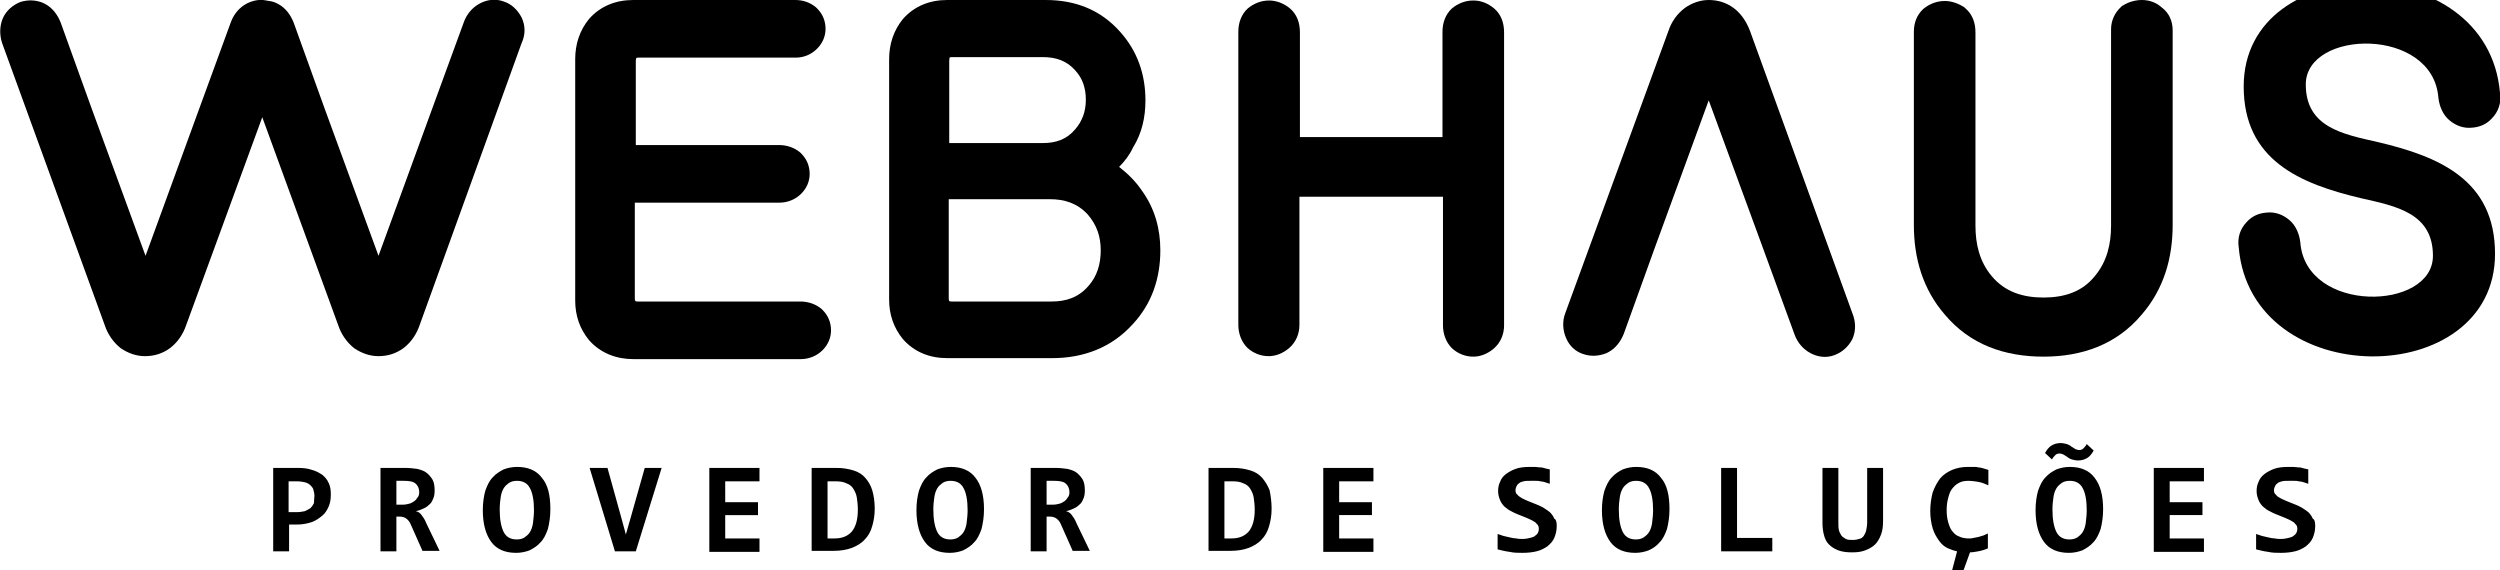 <?xml version="1.0" encoding="utf-8"?>
<!-- Generator: Adobe Illustrator 19.1.0, SVG Export Plug-In . SVG Version: 6.00 Build 0)  -->
<svg version="1.1" id="Layer_1" xmlns="http://www.w3.org/2000/svg" xmlns:xlink="http://www.w3.org/1999/xlink" x="0px" y="0px"
	 viewBox="0 0 503.3 114.8" style="enable-background:new 0 0 503.3 114.8;" xml:space="preserve">
<style type="text/css">
	.st0{fill-rule:evenodd;clip-rule:evenodd;}
</style>
<g>
	<path class="st0" d="M191,40.2V60c0,0.2,0,0.4,0.1,0.6c0.1,0.1,0.5,0.1,0.5,0.1h20.1c2.9,0,5.4-0.8,7.4-3.1c1.8-2,2.5-4.5,2.5-7.2
		c0-2.8-0.8-5.1-2.6-7.2c-2.1-2.3-4.7-3.1-7.7-3.1H191L191,40.2z M191,28.8h19c2.5,0,4.7-0.7,6.4-2.7c1.5-1.7,2.2-3.7,2.2-6
		s-0.6-4.3-2.2-6c-1.7-1.9-3.9-2.6-6.4-2.6h-18.3c-0.1,0-0.5,0-0.5,0.1c-0.1,0.2-0.1,0.5-0.1,0.7V28.8L191,28.8z M225.3,33.6
		c1.8,1.4,3.4,3,4.6,4.8c2.6,3.6,3.7,7.7,3.7,12c0,5.6-1.7,10.7-5.5,14.8c-4.3,4.8-10,6.9-16.3,6.9h-21.1c-3.5,0-6.6-1.2-8.9-3.8
		c-1.9-2.3-2.8-5-2.8-8V11.9c0-3,0.9-5.8,2.8-8.1c2.3-2.6,5.4-3.8,8.9-3.8h19.8c5.9,0,11,1.9,15,6.4c3.5,3.9,5.1,8.6,5.1,13.8
		c0,3.4-0.7,6.6-2.5,9.5C227.4,31.2,226.4,32.5,225.3,33.6L225.3,33.6z"/>
	<path class="st0" d="M127.7,29.2h29.1c1.6,0,3.1,0.5,4.3,1.5l0.1,0.1l0.1,0.1c1.1,1.1,1.7,2.5,1.7,4.1c0,1.5-0.6,2.9-1.7,4
		c-1.2,1.2-2.8,1.8-4.4,1.8h-29.1V60c0,0.2,0,0.4,0.1,0.6c0.1,0.1,0.5,0.1,0.5,0.1h32.7c1.6,0,3.1,0.5,4.3,1.5l0.1,0.1l0.1,0.1
		c1.1,1.1,1.7,2.5,1.7,4.1c0,1.5-0.6,2.9-1.7,4c-1.2,1.2-2.8,1.8-4.4,1.8h-33.7c-3.4,0-6.6-1.2-8.9-3.8c-1.9-2.3-2.8-5-2.8-8V11.9
		c0-3,0.9-5.8,2.8-8.1c2.3-2.6,5.4-3.8,8.9-3.8h32.6c1.6,0,3,0.5,4.2,1.5l0.1,0.1l0.1,0.1c1.1,1.1,1.7,2.5,1.7,4.1
		c0,1.5-0.6,2.9-1.7,4c-1.2,1.2-2.7,1.8-4.3,1.8h-31.6c-0.1,0-0.5,0-0.5,0.1c-0.1,0.2-0.1,0.5-0.1,0.7V29.2L127.7,29.2z"/>
	<path class="st0" d="M435.2,1.5c1.5,1.1,2.2,2.8,2.2,4.6v39.2c0,6.7-1.8,12.9-6.2,18c-5.1,6.1-12.1,8.5-19.8,8.5
		c-7.8,0-14.8-2.4-19.9-8.5c-4.4-5.1-6.2-11.3-6.2-18V6.4c0-1.8,0.6-3.4,1.9-4.6l0,0l0,0c1.2-1,2.7-1.6,4.3-1.6c1.4,0,2.8,0.5,4,1.3
		l0.1,0.1l0.1,0.1c1.4,1.2,2,2.9,2,4.8v38.9c0,3.7,0.8,7.2,3.2,10.1c2.7,3.3,6.4,4.4,10.5,4.4c4.1,0,7.8-1.1,10.4-4.4
		c2.4-2.9,3.2-6.4,3.2-10.1V5.9c0-1.7,0.7-3.3,2-4.5l0.2-0.2l0.2-0.1c1.1-0.7,2.5-1.1,3.8-1.1C432.7,0,434.1,0.5,435.2,1.5
		L435.2,1.5z"/>
	<path class="st0" d="M261.5,27.6h28.9V6.4c0-1.8,0.6-3.5,1.9-4.7l0,0l0,0c1.2-1,2.7-1.6,4.3-1.6c1.6,0,3,0.6,4.2,1.6
		c1.4,1.2,2,2.9,2,4.8v59c0,1.8-0.7,3.5-2.1,4.7c-1.2,1-2.6,1.6-4.1,1.6c-1.6,0-3.1-0.6-4.3-1.7l0,0l0,0c-1.2-1.2-1.8-2.9-1.8-4.6
		V39.6h-28.9v25.8c0,1.8-0.7,3.5-2.1,4.7c-1.2,1-2.6,1.6-4.1,1.6c-1.6,0-3.1-0.6-4.3-1.7l0,0l0,0c-1.2-1.2-1.8-2.9-1.8-4.6v-59
		c0-1.8,0.6-3.5,1.9-4.7l0,0l0,0c1.2-1,2.7-1.6,4.3-1.6c1.5,0,3,0.6,4.2,1.6c1.4,1.2,2,2.9,2,4.8V27.6L261.5,27.6z"/>
	<path class="st0" d="M333.1,50l-6.2,17.2c-0.6,1.5-1.6,2.9-3.1,3.7l-0.2,0.1l-0.2,0.1c-1.5,0.6-3.1,0.7-4.6,0.2
		c-1.6-0.5-2.8-1.6-3.5-3.2c-0.7-1.6-0.8-3.4-0.2-5l20.8-56.9c0.6-1.8,1.7-3.4,3.3-4.6c1.4-1,3.1-1.6,4.8-1.6c1.8,0,3.5,0.5,5,1.6
		c1.6,1.2,2.6,2.8,3.3,4.6L372.9,63c0.7,1.7,0.8,3.6,0,5.3c-0.8,1.5-2,2.6-3.6,3.2c-1.6,0.6-3.3,0.4-4.8-0.4
		c-1.5-0.8-2.6-2.1-3.2-3.7l-6.8-18.6L344,20.2L333.1,50L333.1,50L333.1,50z"/>
	<path class="st0" d="M53.6,0.1c0.7,0.1,1.4,0.2,2,0.5l0.2,0.1L56,0.8c1.5,0.8,2.5,2.2,3.1,3.7l6.2,17.2h0l10.9,29.8l10.4-28.5
		l6.8-18.6c0.6-1.6,1.7-2.9,3.2-3.7c1.5-0.8,3.2-1,4.8-0.4c1.6,0.5,2.8,1.7,3.6,3.2c0.8,1.7,0.8,3.5,0,5.2L84.5,65.4
		c-0.6,1.8-1.7,3.5-3.3,4.7c-1.5,1.1-3.2,1.6-5,1.6c-1.8,0-3.4-0.6-4.9-1.6c-1.5-1.2-2.6-2.8-3.2-4.6L52.8,23.6L37.5,65.4
		c-0.6,1.8-1.7,3.5-3.3,4.7c-1.5,1.1-3.2,1.6-5,1.6c-1.8,0-3.4-0.6-4.9-1.6c-1.5-1.2-2.6-2.8-3.2-4.6L0.4,8.6
		c-0.5-1.6-0.5-3.4,0.2-5c0.7-1.5,2-2.6,3.5-3.2C5.7-0.1,7.3,0,8.7,0.6l0.2,0.1l0.2,0.1c1.5,0.8,2.5,2.2,3.1,3.7l6.2,17.2h0
		l10.9,29.8l10.4-28.5l6.8-18.6c0.6-1.6,1.7-2.9,3.2-3.7C50.9,0.1,52.3-0.2,53.6,0.1L53.6,0.1z"/>
	<path class="st0" d="M478.7,28.6c-7.1-1.6-14.5-3-14.5-11.6c0-11.1,25.6-11.7,26.7,2.7c0.2,1.7,0.9,3.4,2.2,4.5
		c1.3,1.1,2.9,1.7,4.6,1.5c1.5-0.1,2.9-0.7,3.9-1.8c1.4-1.4,2-3.2,1.7-5.2c-2.5-29.2-51.6-28.9-51.6-1.3c0,14.9,11.4,19.6,23.6,22.5
		c7.1,1.6,14.5,3,14.5,11.6c0,11.1-25.6,11.7-26.7-2.7c-0.2-1.7-0.9-3.4-2.2-4.5c-1.3-1.1-2.9-1.7-4.6-1.5c-1.5,0.1-2.9,0.7-3.9,1.8
		c-1.4,1.4-2,3.2-1.7,5.2c2.5,29.2,51.6,28.9,51.6,1.3C502.3,36.2,491,31.5,478.7,28.6L478.7,28.6z"/>
	<path d="M66.6,99.5c0,0.9-0.1,1.7-0.4,2.4c-0.3,0.7-0.7,1.4-1.3,1.9c-0.6,0.5-1.3,1-2.1,1.3c-0.9,0.3-1.9,0.5-3,0.5h-1.6v5.4h-3.2
		V94.2h4.9c1.1,0,2.1,0.1,2.9,0.4c0.8,0.2,1.5,0.6,2.1,1c0.6,0.5,1,1,1.3,1.7C66.5,97.9,66.6,98.7,66.6,99.5L66.6,99.5z M63.3,99.8
		c0-0.4-0.1-0.8-0.2-1.2c-0.1-0.4-0.4-0.7-0.6-0.9c-0.3-0.3-0.7-0.5-1.1-0.6c-0.4-0.1-1-0.2-1.6-0.2h-1.7v6.2h1.8
		c0.5,0,1-0.1,1.5-0.2c0.4-0.2,0.8-0.4,1.1-0.6c0.3-0.3,0.5-0.6,0.7-1C63.2,100.7,63.3,100.2,63.3,99.8L63.3,99.8z M85.1,111
		l-2.4-5.4c-0.2-0.5-0.5-0.9-0.9-1.2c-0.4-0.3-0.9-0.4-1.4-0.4h-0.6v7h-3.2V94.2h4.9c0.9,0,1.8,0.1,2.5,0.2c0.8,0.2,1.4,0.4,1.9,0.8
		c0.5,0.4,0.9,0.9,1.2,1.4c0.3,0.6,0.4,1.3,0.4,2.2c0,0.6-0.1,1.2-0.3,1.6c-0.2,0.5-0.4,0.9-0.8,1.2c-0.3,0.3-0.7,0.6-1.2,0.8
		c-0.4,0.2-0.9,0.4-1.5,0.5c0.4,0.1,0.8,0.3,1.1,0.7c0.3,0.4,0.7,0.9,1,1.7l2.7,5.6H85.1L85.1,111z M84.4,99.1
		c0-0.8-0.3-1.4-0.8-1.8c-0.5-0.4-1.3-0.5-2.4-0.5h-1.4v4.8h1.3c0.5,0,0.9-0.1,1.3-0.2c0.4-0.1,0.7-0.3,1-0.5
		c0.3-0.2,0.5-0.5,0.7-0.8C84.3,99.9,84.4,99.5,84.4,99.1L84.4,99.1z M110.8,102.5c0,1.5-0.2,2.8-0.5,4c-0.4,1.1-0.8,2-1.5,2.7
		c-0.6,0.7-1.4,1.2-2.2,1.6c-0.8,0.3-1.7,0.5-2.7,0.5c-2.2,0-3.9-0.7-5-2.2c-1.1-1.5-1.7-3.6-1.7-6.4c0-1.5,0.2-2.8,0.5-3.9
		c0.4-1.1,0.8-2,1.5-2.7c0.6-0.7,1.4-1.2,2.2-1.6c0.8-0.3,1.7-0.5,2.7-0.5c2.2,0,3.9,0.7,5,2.2C110.3,97.6,110.8,99.7,110.8,102.5
		L110.8,102.5z M107.5,102.7c0-2-0.3-3.5-0.8-4.4c-0.5-1-1.4-1.5-2.6-1.5c-0.6,0-1.1,0.1-1.6,0.4c-0.4,0.3-0.8,0.6-1.1,1.1
		c-0.3,0.5-0.5,1.1-0.6,1.8c-0.1,0.7-0.2,1.5-0.2,2.5c0,2,0.3,3.5,0.8,4.5c0.5,1,1.4,1.5,2.6,1.5c0.6,0,1.1-0.1,1.6-0.4
		c0.4-0.3,0.8-0.6,1.1-1.1c0.3-0.5,0.5-1.1,0.6-1.8C107.4,104.4,107.5,103.6,107.5,102.7L107.5,102.7z M128,111h-4.2l-5.1-16.8h3.6
		l2.8,10.1l0.9,3.3l1-3.5l2.8-9.9h3.4L128,111L128,111z M142.8,111V94.2h10.1v2.7H146v4.2h6.6v2.6H146v4.7h6.9v2.7H142.8L142.8,111z
		 M176.1,102.4c0,1.3-0.2,2.5-0.5,3.5c-0.3,1.1-0.8,2-1.5,2.7c-0.7,0.8-1.6,1.3-2.6,1.7c-1.1,0.4-2.3,0.6-3.8,0.6h-4.3V94.2h5
		c1.3,0,2.4,0.2,3.4,0.5c1,0.3,1.8,0.8,2.4,1.5c0.6,0.7,1.1,1.5,1.4,2.5C175.9,99.7,176.1,101,176.1,102.4L176.1,102.4z
		 M172.7,102.6c0-0.9-0.1-1.7-0.2-2.4c-0.1-0.7-0.4-1.3-0.7-1.8c-0.3-0.5-0.8-0.9-1.4-1.1c-0.6-0.3-1.3-0.4-2.2-0.4h-1.6v11.5h1.4
		c1.6,0,2.7-0.5,3.5-1.4C172.3,106,172.7,104.6,172.7,102.6L172.7,102.6z M198.1,102.5c0,1.5-0.2,2.8-0.5,4c-0.4,1.1-0.8,2-1.5,2.7
		c-0.6,0.7-1.4,1.2-2.2,1.6c-0.8,0.3-1.7,0.5-2.7,0.5c-2.2,0-3.9-0.7-5-2.2c-1.1-1.5-1.7-3.6-1.7-6.4c0-1.5,0.2-2.8,0.5-3.9
		c0.4-1.1,0.8-2,1.5-2.7c0.6-0.7,1.4-1.2,2.2-1.6c0.8-0.3,1.7-0.5,2.7-0.5c2.2,0,3.9,0.7,5,2.2C197.5,97.6,198.1,99.7,198.1,102.5
		L198.1,102.5z M194.8,102.7c0-2-0.3-3.5-0.8-4.4c-0.5-1-1.4-1.5-2.6-1.5c-0.6,0-1.1,0.1-1.6,0.4c-0.4,0.3-0.8,0.6-1.1,1.1
		c-0.3,0.5-0.5,1.1-0.6,1.8c-0.1,0.7-0.2,1.5-0.2,2.5c0,2,0.3,3.5,0.8,4.5c0.5,1,1.4,1.5,2.6,1.5c0.6,0,1.1-0.1,1.6-0.4
		c0.4-0.3,0.8-0.6,1.1-1.1c0.3-0.5,0.5-1.1,0.6-1.8C194.7,104.4,194.8,103.6,194.8,102.7L194.8,102.7z M216,111l-2.4-5.4
		c-0.2-0.5-0.5-0.9-0.9-1.2c-0.4-0.3-0.9-0.4-1.4-0.4h-0.6v7h-3.2V94.2h4.9c0.9,0,1.8,0.1,2.5,0.2c0.8,0.2,1.4,0.4,1.9,0.8
		c0.5,0.4,0.9,0.9,1.2,1.4c0.3,0.6,0.4,1.3,0.4,2.2c0,0.6-0.1,1.2-0.3,1.6c-0.2,0.5-0.4,0.9-0.8,1.2c-0.3,0.3-0.7,0.6-1.2,0.8
		c-0.4,0.2-0.9,0.4-1.5,0.5c0.4,0.1,0.8,0.3,1.1,0.7c0.3,0.4,0.7,0.9,1,1.7l2.7,5.6H216L216,111z M215.3,99.1c0-0.8-0.3-1.4-0.8-1.8
		c-0.5-0.4-1.3-0.5-2.4-0.5h-1.4v4.8h1.3c0.5,0,0.9-0.1,1.3-0.2c0.4-0.1,0.7-0.3,1-0.5c0.3-0.2,0.5-0.5,0.7-0.8
		C215.2,99.9,215.3,99.5,215.3,99.1L215.3,99.1z M256,102.4c0,1.3-0.2,2.5-0.5,3.5c-0.3,1.1-0.8,2-1.5,2.7c-0.7,0.8-1.6,1.3-2.6,1.7
		c-1.1,0.4-2.3,0.6-3.8,0.6h-4.3V94.2h5c1.3,0,2.4,0.2,3.4,0.5c1,0.3,1.8,0.8,2.4,1.5c0.6,0.7,1.1,1.5,1.5,2.5
		C255.8,99.7,256,101,256,102.4L256,102.4z M252.6,102.6c0-0.9-0.1-1.7-0.2-2.4c-0.1-0.7-0.4-1.3-0.7-1.8c-0.3-0.5-0.8-0.9-1.4-1.1
		c-0.6-0.3-1.3-0.4-2.2-0.4h-1.6v11.5h1.4c1.6,0,2.7-0.5,3.5-1.4C252.2,106,252.6,104.6,252.6,102.6L252.6,102.6z M266.4,111V94.2
		h10.1v2.7h-6.9v4.2h6.6v2.6h-6.6v4.7h6.9v2.7H266.4L266.4,111z M313.4,105.9c0,0.9-0.2,1.7-0.5,2.4c-0.3,0.7-0.8,1.2-1.4,1.7
		c-0.6,0.4-1.3,0.8-2.2,1c-0.8,0.2-1.8,0.3-2.8,0.3c-0.9,0-1.7,0-2.6-0.2c-0.8-0.1-1.6-0.3-2.4-0.5v-3.1c0.4,0.1,0.8,0.3,1.2,0.4
		c0.4,0.1,0.9,0.2,1.3,0.3c0.4,0.1,0.9,0.2,1.3,0.2c0.4,0.1,0.8,0.1,1.2,0.1c0.6,0,1.1-0.1,1.5-0.2c0.4-0.1,0.8-0.2,1-0.4
		c0.3-0.2,0.5-0.4,0.6-0.6c0.1-0.2,0.2-0.5,0.2-0.8c0-0.4-0.1-0.8-0.4-1c-0.2-0.3-0.5-0.5-0.9-0.7c-0.4-0.2-0.8-0.4-1.3-0.6
		c-0.5-0.2-1-0.4-1.5-0.6c-0.5-0.2-1-0.4-1.5-0.7c-0.5-0.2-0.9-0.6-1.3-0.9c-0.4-0.4-0.7-0.8-0.9-1.3c-0.2-0.5-0.4-1.1-0.4-1.8
		c0-0.7,0.1-1.3,0.4-1.9c0.2-0.6,0.6-1.1,1.1-1.5c0.5-0.4,1.2-0.8,2-1.1c0.8-0.3,1.8-0.4,2.9-0.4c0.3,0,0.7,0,1,0
		c0.4,0,0.7,0.1,1.1,0.1c0.4,0,0.7,0.1,1,0.2c0.3,0.1,0.6,0.1,0.9,0.2v2.9c-0.3-0.1-0.6-0.2-0.9-0.3c-0.3-0.1-0.7-0.2-1-0.2
		c-0.3-0.1-0.7-0.1-1-0.1c-0.4,0-0.7,0-1,0c-0.6,0-1,0-1.4,0.1c-0.4,0.1-0.7,0.2-0.9,0.4c-0.3,0.2-0.4,0.4-0.5,0.6
		c-0.1,0.2-0.2,0.5-0.2,0.8c0,0.4,0.1,0.7,0.4,0.9c0.2,0.3,0.6,0.5,0.9,0.7c0.4,0.2,0.8,0.4,1.3,0.6c0.5,0.2,1,0.4,1.5,0.6
		c0.5,0.2,1,0.4,1.5,0.7c0.5,0.3,0.9,0.6,1.3,0.9c0.4,0.4,0.7,0.8,0.9,1.3C313.3,104.6,313.4,105.2,313.4,105.9L313.4,105.9z
		 M336.1,102.5c0,1.5-0.2,2.8-0.5,4c-0.4,1.1-0.8,2-1.5,2.7c-0.6,0.7-1.3,1.2-2.2,1.6c-0.8,0.3-1.7,0.5-2.7,0.5
		c-2.2,0-3.9-0.7-5-2.2c-1.1-1.5-1.7-3.6-1.7-6.4c0-1.5,0.2-2.8,0.5-3.9c0.4-1.1,0.8-2,1.5-2.7c0.6-0.7,1.4-1.2,2.2-1.6
		c0.8-0.3,1.7-0.5,2.7-0.5c2.2,0,3.9,0.7,5,2.2C335.6,97.6,336.1,99.7,336.1,102.5L336.1,102.5z M332.8,102.7c0-2-0.3-3.5-0.8-4.4
		c-0.5-1-1.4-1.5-2.6-1.5c-0.6,0-1.1,0.1-1.6,0.4c-0.4,0.3-0.8,0.6-1.1,1.1c-0.3,0.5-0.5,1.1-0.6,1.8c-0.1,0.7-0.2,1.5-0.2,2.5
		c0,2,0.3,3.5,0.8,4.5c0.5,1,1.4,1.5,2.6,1.5c0.6,0,1.1-0.1,1.6-0.4c0.4-0.3,0.8-0.6,1.1-1.1c0.3-0.5,0.5-1.1,0.6-1.8
		C332.7,104.4,332.8,103.6,332.8,102.7L332.8,102.7z M346.5,111V94.2h3.2v14.1h7.1v2.7H346.5L346.5,111z M379.1,104.8
		c0,1.1-0.1,2-0.4,2.8c-0.3,0.8-0.7,1.5-1.2,2c-0.5,0.5-1.2,0.9-2,1.2c-0.8,0.3-1.6,0.4-2.6,0.4c-1.1,0-2-0.1-2.8-0.4
		c-0.8-0.3-1.4-0.7-1.9-1.2c-0.5-0.5-0.8-1.1-1-1.9c-0.2-0.7-0.3-1.6-0.3-2.5V94.2h3.2v11c0,0.6,0,1.1,0.1,1.5
		c0.1,0.4,0.3,0.8,0.5,1.1c0.2,0.3,0.6,0.5,0.9,0.7c0.4,0.2,0.8,0.2,1.4,0.2c0.5,0,1-0.1,1.3-0.2c0.4-0.1,0.7-0.3,0.9-0.6
		c0.2-0.3,0.4-0.7,0.5-1.1c0.1-0.5,0.2-1,0.2-1.7V94.2h3.2V104.8L379.1,104.8z M394,111c-0.5-0.1-1.1-0.3-1.8-0.6
		c-0.7-0.3-1.3-0.8-1.8-1.5c-0.5-0.7-1-1.5-1.3-2.5c-0.3-1-0.5-2.2-0.5-3.5c0-1.4,0.2-2.7,0.5-3.8c0.4-1.1,0.9-2,1.5-2.8
		c0.7-0.8,1.5-1.3,2.4-1.7c1-0.4,2-0.6,3.2-0.6c0.4,0,0.7,0,1.1,0c0.3,0,0.7,0,1,0.1c0.3,0,0.7,0.1,1,0.2c0.3,0.1,0.7,0.2,1,0.3v3.1
		c-0.7-0.3-1.4-0.6-2.1-0.7c-0.7-0.1-1.3-0.2-1.8-0.2c-0.8,0-1.5,0.1-2,0.4c-0.6,0.3-1,0.7-1.4,1.2c-0.4,0.5-0.6,1.1-0.8,1.9
		c-0.2,0.7-0.3,1.5-0.3,2.4c0,0.9,0.1,1.7,0.3,2.4c0.2,0.7,0.4,1.3,0.8,1.8c0.4,0.5,0.8,0.9,1.4,1.1c0.6,0.3,1.3,0.4,2,0.4
		c0.3,0,0.6,0,0.9-0.1c0.3-0.1,0.7-0.1,1-0.2c0.3-0.1,0.7-0.2,1-0.3c0.3-0.1,0.6-0.3,0.9-0.4v3c-0.7,0.3-1.4,0.5-2,0.6
		c-0.6,0.1-1.1,0.2-1.6,0.2l-1.3,3.6h-2.3L394,111L394,111z M423.4,102.5c0,1.5-0.2,2.8-0.5,4c-0.4,1.1-0.8,2-1.5,2.7
		c-0.6,0.7-1.4,1.2-2.2,1.6c-0.8,0.3-1.7,0.5-2.7,0.5c-2.2,0-3.9-0.7-5-2.2c-1.1-1.5-1.7-3.6-1.7-6.4c0-1.5,0.2-2.8,0.5-3.9
		c0.4-1.1,0.8-2,1.5-2.7c0.6-0.7,1.4-1.2,2.2-1.6c0.8-0.3,1.7-0.5,2.7-0.5c2.2,0,3.9,0.7,5,2.2C422.8,97.6,423.4,99.7,423.4,102.5
		L423.4,102.5z M420.1,102.7c0-2-0.3-3.5-0.8-4.4c-0.5-1-1.4-1.5-2.6-1.5c-0.6,0-1.1,0.1-1.6,0.4c-0.4,0.3-0.8,0.6-1.1,1.1
		c-0.3,0.5-0.5,1.1-0.6,1.8c-0.1,0.7-0.2,1.5-0.2,2.5c0,2,0.3,3.5,0.8,4.5c0.5,1,1.4,1.5,2.6,1.5c0.6,0,1.1-0.1,1.6-0.4
		c0.4-0.3,0.8-0.6,1.1-1.1c0.3-0.5,0.5-1.1,0.6-1.8C420,104.4,420.1,103.6,420.1,102.7L420.1,102.7z M421.5,90.7
		c-0.4,0.7-0.8,1.2-1.3,1.5c-0.5,0.3-1.1,0.5-1.8,0.5c-0.5,0-0.9-0.1-1.3-0.2c-0.3-0.1-0.7-0.3-0.9-0.5c-0.3-0.2-0.5-0.3-0.8-0.5
		c-0.2-0.1-0.5-0.2-0.8-0.2c-0.3,0-0.6,0.1-0.8,0.3c-0.2,0.2-0.5,0.5-0.7,0.9l-1.4-1.3c0.4-0.7,0.8-1.2,1.3-1.5
		c0.5-0.3,1.1-0.5,1.8-0.5c0.5,0,0.9,0.1,1.3,0.2c0.3,0.1,0.7,0.3,0.9,0.5c0.3,0.2,0.5,0.3,0.8,0.5c0.2,0.1,0.5,0.2,0.8,0.2
		c0.3,0,0.6-0.1,0.8-0.3c0.2-0.2,0.5-0.5,0.7-0.9L421.5,90.7L421.5,90.7z M433.6,111V94.2h10.1v2.7h-6.9v4.2h6.6v2.6h-6.6v4.7h6.9
		v2.7H433.6L433.6,111z M466.1,105.9c0,0.9-0.2,1.7-0.5,2.4c-0.3,0.7-0.8,1.2-1.4,1.7c-0.6,0.4-1.3,0.8-2.2,1
		c-0.8,0.2-1.8,0.3-2.8,0.3c-0.9,0-1.7,0-2.6-0.2c-0.8-0.1-1.6-0.3-2.4-0.5v-3.1c0.4,0.1,0.8,0.3,1.2,0.4c0.4,0.1,0.9,0.2,1.3,0.3
		c0.4,0.1,0.9,0.2,1.3,0.2c0.4,0.1,0.8,0.1,1.2,0.1c0.6,0,1.1-0.1,1.5-0.2c0.4-0.1,0.8-0.2,1-0.4c0.3-0.2,0.5-0.4,0.6-0.6
		c0.1-0.2,0.2-0.5,0.2-0.8c0-0.4-0.1-0.8-0.4-1c-0.2-0.3-0.5-0.5-0.9-0.7c-0.4-0.2-0.8-0.4-1.3-0.6c-0.5-0.2-1-0.4-1.5-0.6
		c-0.5-0.2-1-0.4-1.5-0.7c-0.5-0.2-0.9-0.6-1.3-0.9c-0.4-0.4-0.7-0.8-0.9-1.3c-0.2-0.5-0.4-1.1-0.4-1.8c0-0.7,0.1-1.3,0.4-1.9
		c0.2-0.6,0.6-1.1,1.1-1.5c0.5-0.4,1.2-0.8,2-1.1c0.8-0.3,1.8-0.4,2.9-0.4c0.3,0,0.7,0,1,0c0.4,0,0.7,0.1,1.1,0.1
		c0.4,0,0.7,0.1,1,0.2c0.3,0.1,0.6,0.1,0.9,0.2v2.9c-0.3-0.1-0.6-0.2-0.9-0.3c-0.3-0.1-0.7-0.2-1-0.2c-0.3-0.1-0.7-0.1-1-0.1
		c-0.4,0-0.7,0-1,0c-0.6,0-1,0-1.4,0.1c-0.4,0.1-0.7,0.2-0.9,0.4c-0.3,0.2-0.4,0.4-0.5,0.6c-0.1,0.2-0.2,0.5-0.2,0.8
		c0,0.4,0.1,0.7,0.4,0.9c0.2,0.3,0.5,0.5,0.9,0.7c0.4,0.2,0.8,0.4,1.3,0.6c0.5,0.2,1,0.4,1.5,0.6c0.5,0.2,1,0.4,1.5,0.7
		c0.5,0.3,0.9,0.6,1.3,0.9c0.4,0.4,0.7,0.8,0.9,1.3C466,104.6,466.1,105.2,466.1,105.9L466.1,105.9z"/>
</g>
</svg>

